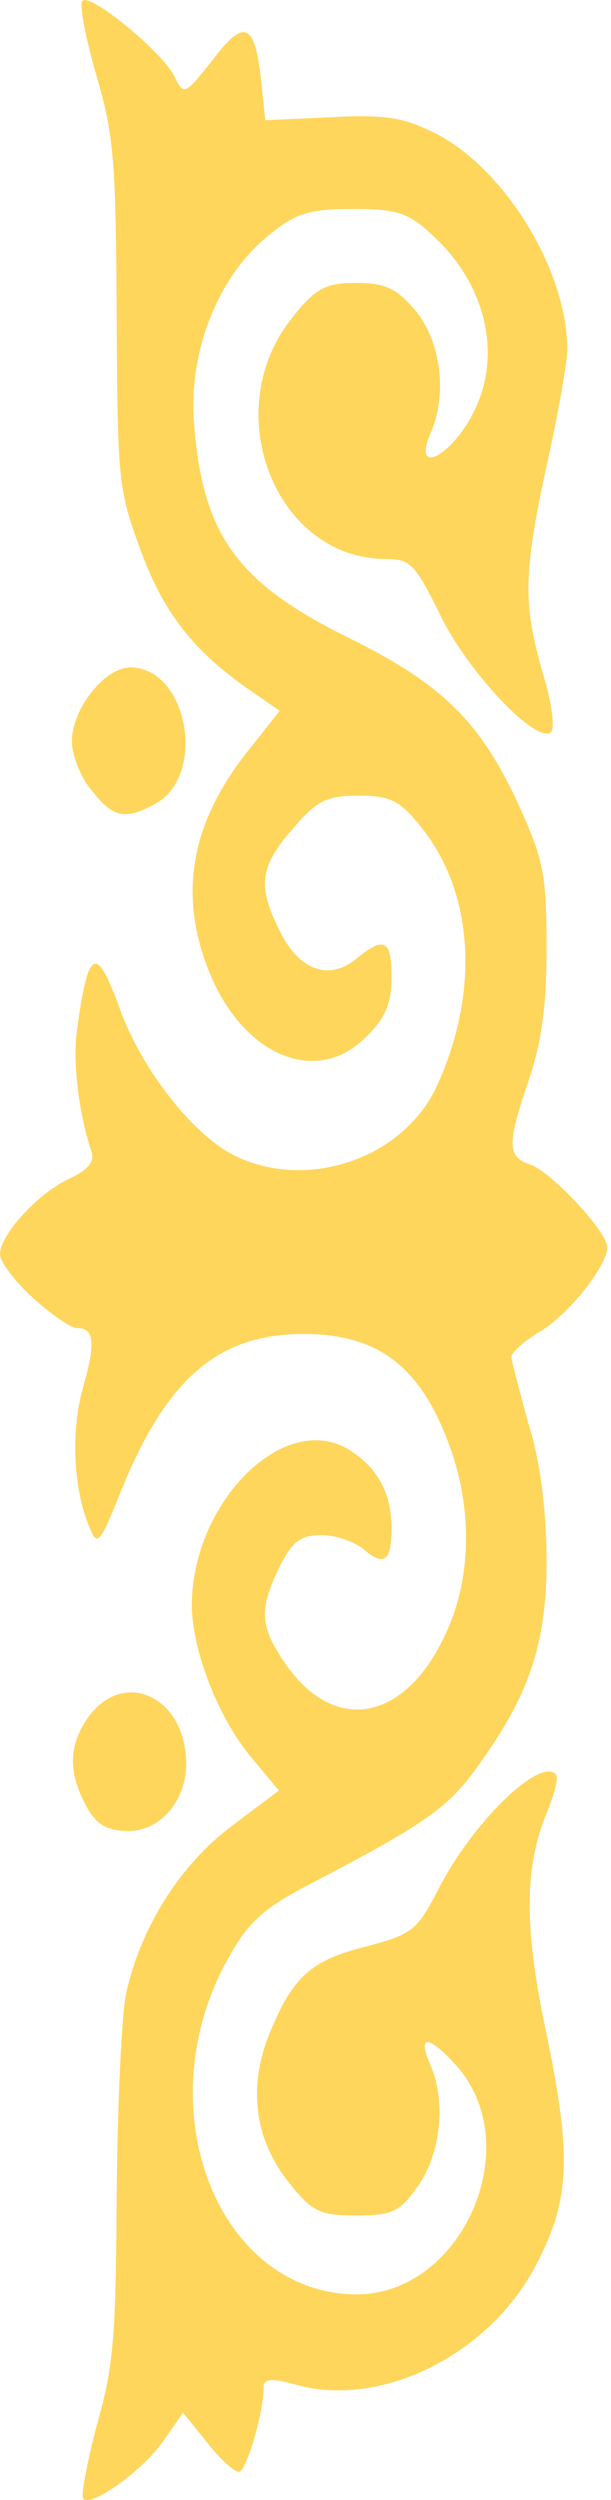 <svg width="110" height="450" viewBox="0 0 110 450" fill="none" xmlns="http://www.w3.org/2000/svg">
<path d="M6.042 233.724C9.207 236.564 12.803 239.049 13.81 239.049C16.975 239.049 17.263 241.533 14.961 249.697C12.66 257.684 13.235 268.51 16.256 275.254C17.551 278.449 18.126 277.562 21.867 268.155C30.067 248.1 39.274 240.113 54.667 240.113C68.477 240.113 76.102 246.325 81.281 261.234C85.165 272.592 84.733 284.838 79.986 294.6C72.649 310.04 59.989 312.17 51.214 299.214C46.754 292.647 46.611 289.63 50.351 281.999C52.653 277.384 54.091 276.319 57.975 276.319C60.565 276.319 64.017 277.562 65.6 278.981C69.197 281.999 70.491 280.934 70.491 275.077C70.491 268.865 68.046 264.251 63.011 261.056C51.358 253.602 34.526 270.285 34.526 289.098C34.67 297.262 39.274 309.153 45.172 316.252L50.207 322.286L41.719 328.676C32.512 335.597 25.463 346.601 22.73 358.67C21.867 362.752 21.147 379.08 21.003 395.23C20.86 421.142 20.428 425.934 17.407 436.583C15.681 443.327 14.53 449.184 14.961 449.716C16.256 451.491 25.895 444.569 29.491 439.245L32.944 434.276L37.26 439.6C39.561 442.617 42.151 444.924 43.014 444.924C44.309 444.924 47.474 434.276 47.474 429.661C47.474 428.064 49.2 428.064 53.516 429.306C68.621 433.388 87.754 423.982 96.242 408.186C102.572 396.295 103.004 388.663 98.544 366.834C94.228 346.778 94.372 336.13 98.544 326.013C99.839 322.819 100.558 319.979 100.126 319.447C97.393 316.075 85.021 327.966 78.835 340.212C75.095 347.488 74.088 348.198 66.032 350.328C56.105 352.813 52.797 355.652 48.625 365.769C44.596 375.53 45.747 384.936 51.933 392.745C56.105 398.07 57.544 398.78 64.161 398.78C70.779 398.78 72.074 398.07 75.382 393.278C79.41 387.421 80.274 378.192 77.54 371.803C75.095 366.301 76.965 366.124 82 371.625C95.091 386.001 83.295 412.978 64.161 412.978C39.274 412.801 26.326 379.79 40.712 353.168C44.596 346.068 46.898 343.761 56.105 338.969C76.821 328.143 80.849 325.303 86.316 317.494C95.523 304.716 98.544 295.309 98.4 279.869C98.256 270.995 97.249 263.008 95.091 256.087C93.509 250.23 92.07 244.905 92.07 244.196C92.07 243.486 94.372 241.356 97.105 239.759C102.284 236.741 109.333 227.867 109.333 224.495C109.333 221.656 98.975 210.652 95.379 209.587C91.351 208.167 91.207 206.038 95.235 194.324C97.537 187.402 98.4 181.013 98.4 170.719C98.4 158.296 97.968 155.278 94.228 146.759C87.035 130.431 80.274 123.51 63.154 114.991C42.87 105.052 36.54 96.533 34.958 76.478C33.807 63.699 39.13 50.033 47.905 42.757C52.94 38.497 55.386 37.61 63.442 37.61C71.642 37.61 73.656 38.32 78.116 42.579C87.467 51.276 90.344 63.699 85.453 73.816C81.425 82.157 74.088 85.884 77.54 77.898C80.561 70.976 79.41 61.747 74.951 56.068C71.498 51.986 69.484 50.921 64.161 50.921C58.695 50.921 56.825 51.808 52.653 57.133C39.13 73.816 49.488 100.615 69.484 100.615C73.944 100.615 74.807 101.68 79.267 110.731C84.158 120.848 96.386 133.804 99.119 131.851C99.983 131.141 99.407 126.704 97.681 121.025C94.084 108.424 94.228 103.1 98.544 83.222C100.558 74.171 102.14 64.942 102.14 62.989C102.14 48.968 91.351 31.043 78.979 24.299C72.793 21.104 69.484 20.572 59.558 21.104L47.761 21.637L47.042 14.715C45.891 4.066 44.021 3.179 38.267 10.81C33.232 17.2 33.088 17.2 31.361 13.65C29.06 9.213 16.112 -1.436 14.818 0.162C14.242 0.694 15.393 6.729 17.263 13.295C20.428 23.944 20.86 28.203 21.003 56.423C21.147 86.417 21.291 88.014 25.175 98.663C29.347 110.199 34.67 116.943 44.453 123.865L50.351 127.947L44.74 135.046C34.383 148.002 32.081 160.78 37.547 174.624C43.59 190.064 57.112 195.744 66.032 186.515C69.484 183.143 70.491 180.481 70.491 175.866C70.491 169.122 69.197 168.412 64.017 172.671C59.126 176.576 53.803 174.624 50.351 167.525C46.323 159.538 46.754 155.988 52.653 149.244C56.968 144.097 58.839 143.21 64.593 143.21C70.347 143.21 72.074 144.097 76.102 149.244C85.309 160.958 86.316 178.706 78.691 195.389C72.793 208.345 55.674 214.379 42.583 208.167C34.958 204.618 25.319 192.372 21.435 181.19C17.263 169.832 15.825 170.719 13.81 185.805C13.091 191.484 14.242 200.536 16.4 207.102C17.119 209.055 15.968 210.474 12.66 212.072C7.049 214.557 -5.36442e-06 222.188 -5.36442e-06 225.738C-5.36442e-06 227.158 2.733 230.707 6.042 233.724Z" fill="#FFD65C"/>
<path d="M14.674 323.351C16.832 328.143 18.702 329.563 23.161 329.563C28.916 329.563 33.519 324.061 33.519 317.494C33.519 305.603 22.586 300.279 16.112 308.798C12.66 313.412 12.228 318.027 14.674 323.351Z" fill="#FFD65C"/>
<path d="M16.544 142.323C20.428 147.292 22.586 147.647 28.053 144.63C37.26 139.483 33.807 120.138 23.449 120.138C18.846 120.138 12.947 127.592 12.947 133.449C12.947 135.933 14.53 140.015 16.544 142.323Z" fill="#FFD65C"/>
</svg>
